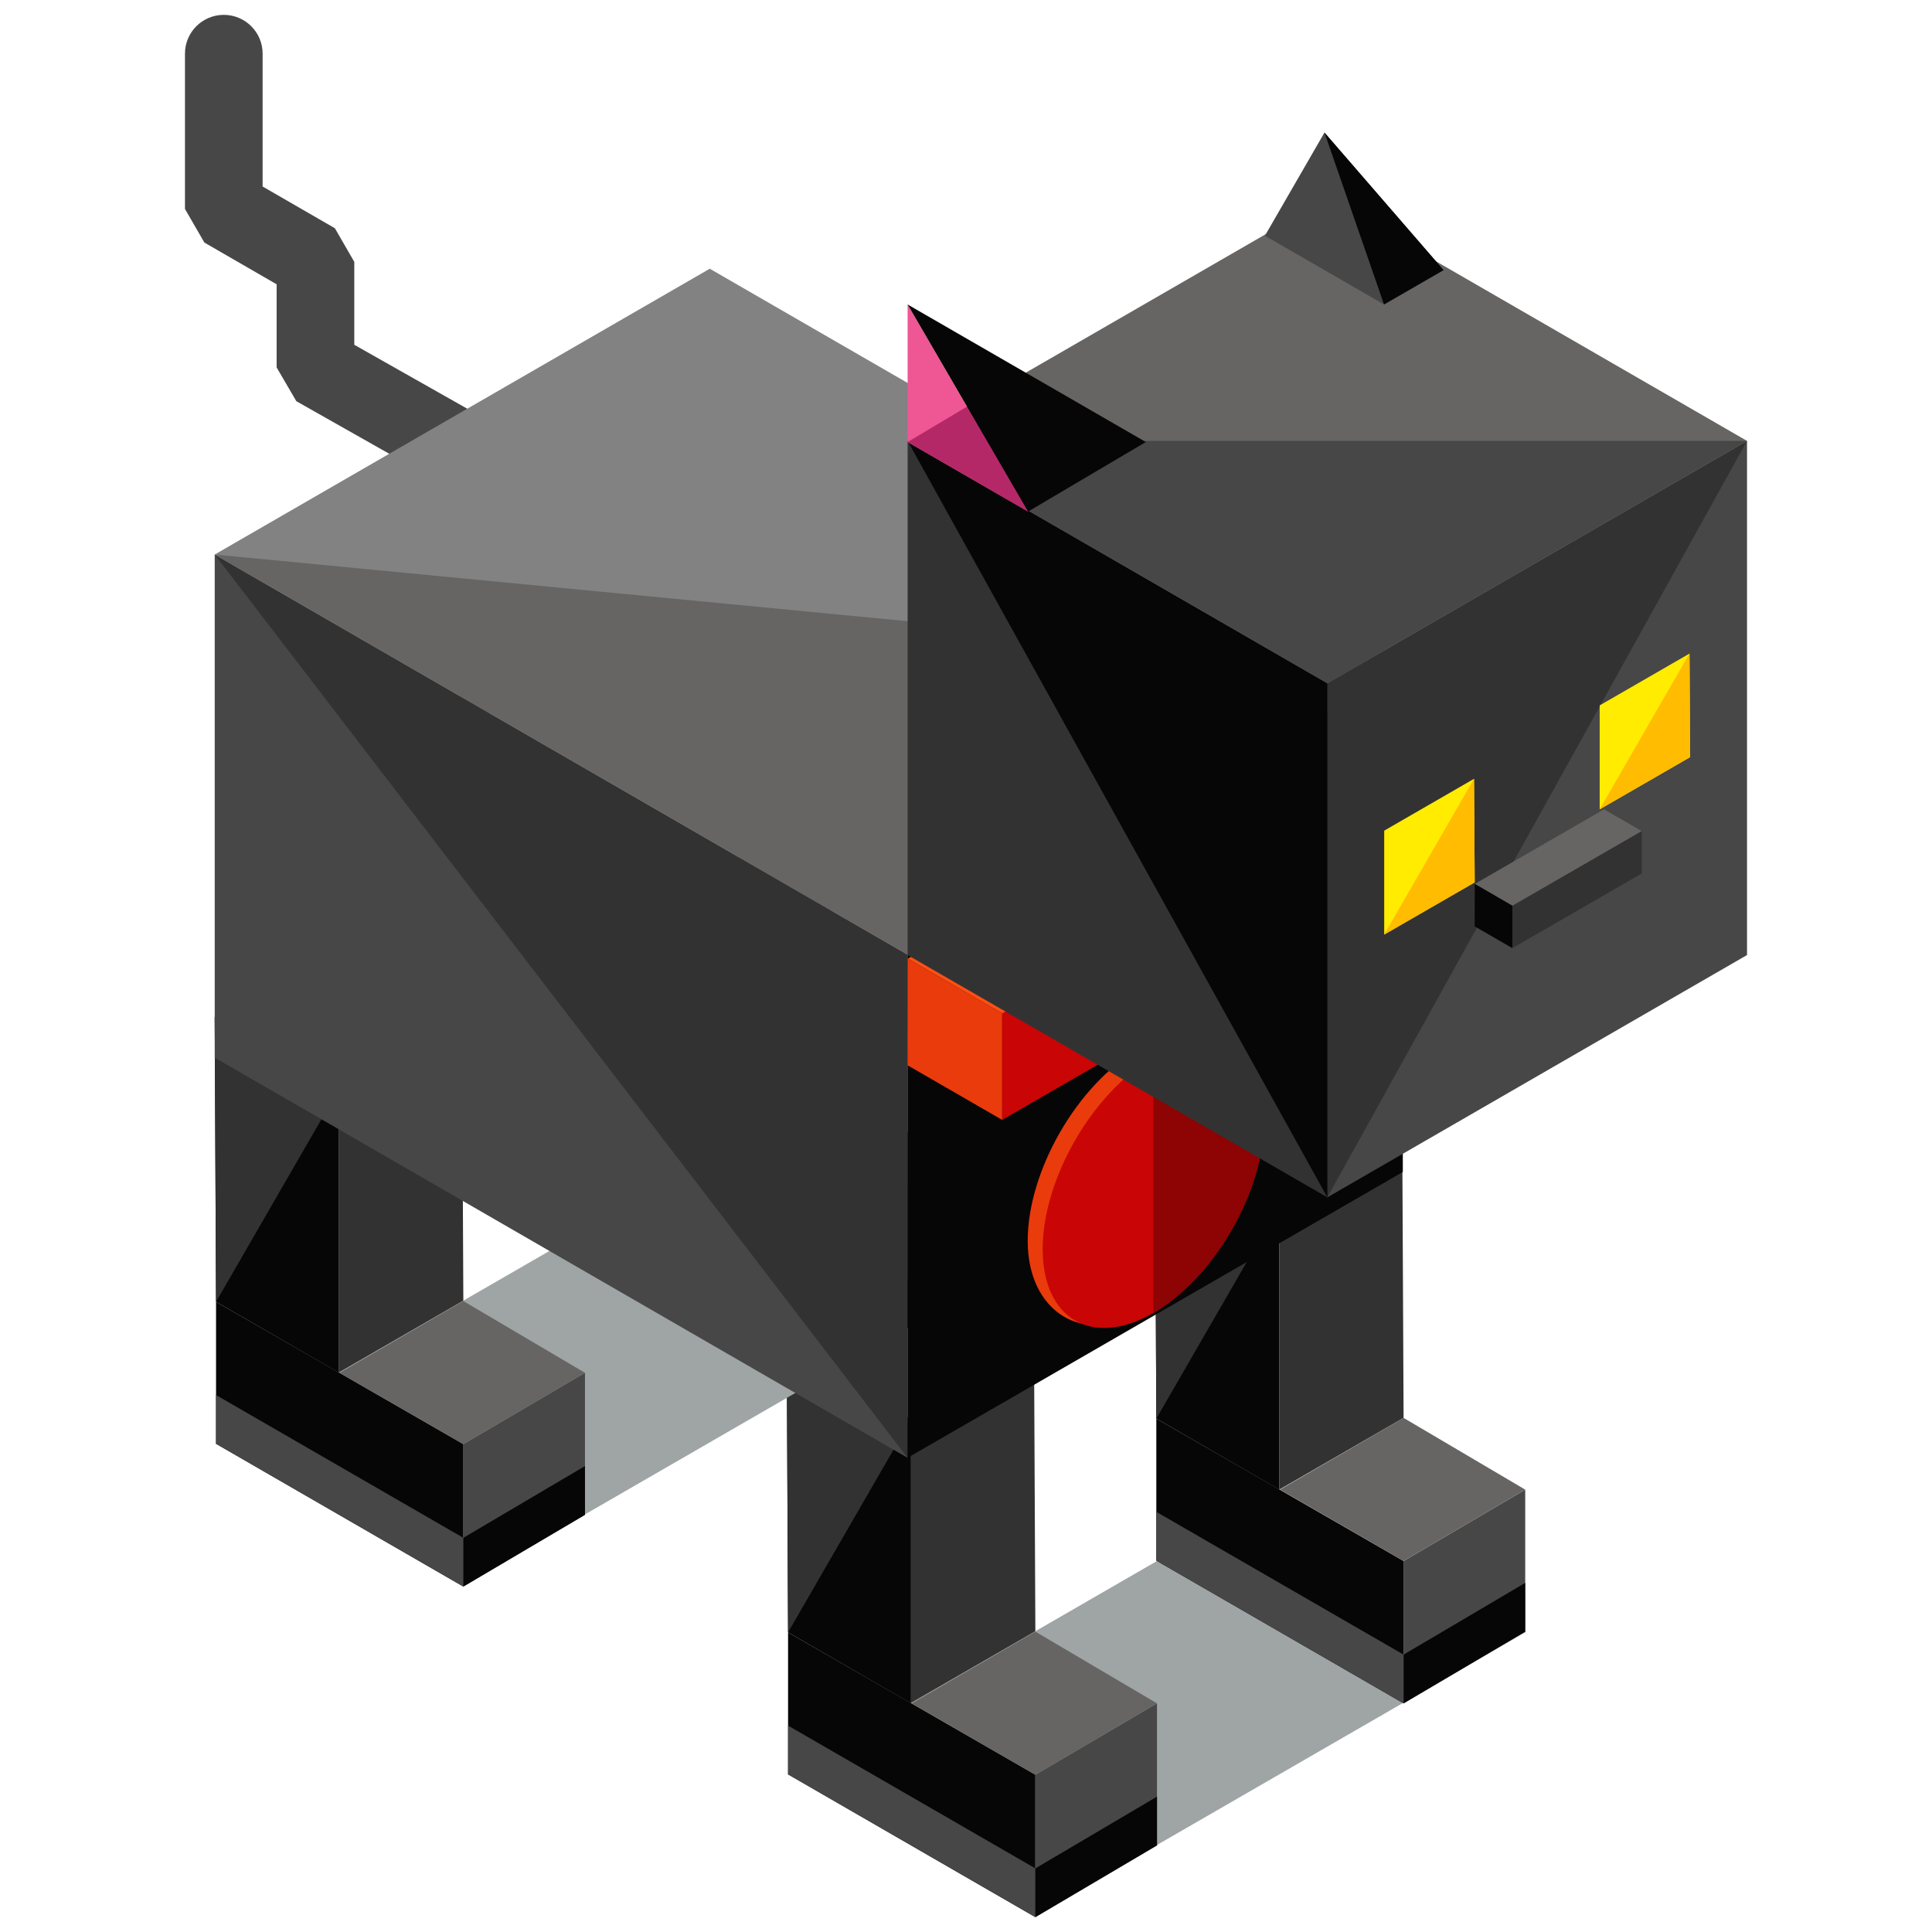<?xml version="1.0" encoding="utf-8"?>
<!-- Generator: Adobe Illustrator 16.0.0, SVG Export Plug-In . SVG Version: 6.00 Build 0)  -->
<!DOCTYPE svg PUBLIC "-//W3C//DTD SVG 1.1//EN" "http://www.w3.org/Graphics/SVG/1.1/DTD/svg11.dtd">
<svg version="1.1" id="Layer_1" xmlns="http://www.w3.org/2000/svg" xmlns:xlink="http://www.w3.org/1999/xlink" x="0px" y="0px"
	 width="130px" height="130px" viewBox="0 0 130 130" enable-background="new 0 0 130 130" xml:space="preserve">
<g>
	<g>
		<path fill="#474747" d="M33.154,48.015c-1.443,0-2.612-1.169-2.612-2.612V32.995L19.94,26.996l-1.326-2.273v-5.593l-4.862-2.809
			l-1.306-2.261V3.611C12.447,2.169,13.615,1,15.059,1c1.442,0,2.612,1.169,2.612,2.611v8.939l4.862,2.808l1.306,2.262v5.58
			l10.602,5.999l1.325,2.273v13.93C35.766,46.845,34.597,48.015,33.154,48.015z"/>
	</g>
	<g>
		<g>
			<g>
				<polygon fill="#333232" points="94.354,76.347 94.444,95.407 86.08,100.234 86.08,81.125 				"/>
				<polygon fill="#070606" points="77.806,95.457 86.08,100.234 86.08,81.125 77.716,76.295 				"/>
				<polyline fill="#333232" points="86.08,81.125 77.716,76.295 77.806,95.457 				"/>
			</g>
			<g>
				<polygon fill="#9FA4A5" points="53.027,119.369 86.126,100.259 102.676,109.813 69.576,128.922 				"/>
				<polygon fill="#070606" points="77.806,95.457 77.806,105.011 94.444,114.617 94.444,105.037 				"/>
				<polygon fill="#474747" points="102.629,100.234 102.629,109.789 94.444,114.617 94.444,105.037 				"/>
				<polygon fill="#666564" points="94.444,95.407 102.629,100.234 94.444,105.037 86.125,100.234 				"/>
			</g>
		</g>
		<g>
			<g>
				<polygon fill="#333232" points="69.578,90.704 69.667,109.763 61.301,114.59 61.301,95.481 				"/>
				<polygon fill="#070606" points="53.027,109.839 61.301,114.616 61.301,95.506 52.938,90.678 				"/>
				<polyline fill="#333232" points="61.301,95.506 52.938,90.678 53.027,109.839 				"/>
			</g>
			<g>
				<polygon fill="#070606" points="53.027,109.839 53.027,119.394 69.667,129 69.667,119.42 				"/>
				<polygon fill="#474747" points="77.852,114.616 77.852,124.171 69.667,129 69.667,119.42 				"/>
				<polygon fill="#474747" points="77.806,105.011 94.444,114.617 94.444,111.336 77.806,101.729 				"/>
				<polygon fill="#070606" points="94.444,114.617 102.629,109.789 102.629,106.508 94.444,111.336 				"/>
				<polygon fill="#474747" points="53.027,119.394 69.667,129 69.667,125.72 53.027,116.113 				"/>
				<polygon fill="#070606" points="69.667,129 77.852,124.171 77.852,120.891 69.667,125.72 				"/>
				<polygon fill="#666564" points="69.667,109.789 77.852,114.616 69.667,119.42 61.346,114.616 				"/>
			</g>
		</g>
	</g>
	<g>
		<g>
			<g>
				<polygon fill="#333232" points="55.864,54.104 55.953,73.164 47.589,77.991 47.589,58.882 				"/>
				<polygon fill="#070606" points="39.315,73.214 47.589,77.991 47.589,58.882 39.226,54.052 				"/>
				<polyline fill="#333232" points="47.589,58.882 39.226,54.052 39.315,73.214 				"/>
			</g>
			<g>
				<polygon fill="#9FA4A5" points="14.537,97.125 47.635,78.016 64.186,87.57 31.085,106.679 				"/>
				<polygon fill="#070606" points="39.315,73.214 39.315,82.768 55.953,92.374 55.953,82.793 				"/>
				<polygon fill="#474747" points="64.139,77.991 64.139,87.546 55.953,92.374 55.953,82.793 				"/>
				<polygon fill="#666564" points="55.953,73.164 64.139,77.991 55.953,82.793 47.634,77.991 				"/>
			</g>
		</g>
		<g>
			<g>
				<polygon fill="#333232" points="31.087,68.461 31.177,87.52 22.811,92.347 22.811,73.238 				"/>
				<polygon fill="#070606" points="14.537,87.596 22.811,92.373 22.811,73.263 14.448,68.435 				"/>
				<polyline fill="#333232" points="22.811,73.263 14.448,68.435 14.537,87.596 				"/>
			</g>
			<g>
				<polygon fill="#070606" points="14.537,87.596 14.537,97.15 31.177,106.757 31.177,97.176 				"/>
				<polygon fill="#474747" points="39.362,92.373 39.362,101.928 31.177,106.757 31.177,97.176 				"/>
				<polygon fill="#474747" points="39.315,82.768 55.953,92.374 55.953,89.093 39.315,79.486 				"/>
				<polygon fill="#070606" points="55.953,92.374 64.139,87.546 64.139,84.264 55.953,89.093 				"/>
				<polygon fill="#474747" points="14.537,97.15 31.177,106.757 31.177,103.477 14.537,93.87 				"/>
				<polygon fill="#070606" points="31.177,106.757 39.362,101.928 39.362,98.647 31.177,103.477 				"/>
				<polygon fill="#666564" points="31.177,87.546 39.362,92.373 31.177,97.176 22.855,92.373 				"/>
			</g>
		</g>
	</g>
	<g>
		<g>
			<polygon fill="#474747" points="14.448,37.313 61.069,64.235 61.069,98.091 14.448,71.167 			"/>
			<polyline fill="#333232" points="14.448,37.313 61.069,64.235 61.069,98.091 			"/>
			<polygon fill="#070606" points="61.069,64.235 61.069,98.091 94.392,78.861 94.392,45.006 			"/>
		</g>
		<polygon fill="#828282" points="61.069,64.235 94.392,45.006 47.758,18.082 14.448,37.313 		"/>
		<polyline fill="#666564" points="14.448,37.313 61.069,64.235 94.392,45.006 		"/>
	</g>
	<g>
		<path fill="#EA3B0C" d="M76.915,88.255c-4.095,2.361-7.763-0.027-7.763-4.755s3.35-10.531,7.445-12.895
			c4.092-2.362,8.081-0.334,8.081,4.392C84.678,79.726,81.006,85.892,76.915,88.255z"/>
		<path fill="#C90505" d="M77.606,71.157c-4.095,2.362-7.446,8.166-7.446,12.893c0,4.729,3.351,6.66,7.446,4.298
			c4.091-2.363,7.442-8.166,7.442-12.894C85.048,70.727,81.697,68.793,77.606,71.157z"/>
		<path fill="#8E0303" d="M77.606,88.348c4.091-2.363,7.442-8.166,7.442-12.894c0-4.727-3.351-6.661-7.442-4.297"/>
	</g>
	<g>
		<polygon fill="#C90505" points="89.273,55.494 89.273,62.745 67.433,75.355 67.433,68.101 		"/>
		<polygon fill="#FF4F12" points="82.913,51.909 89.273,55.584 67.436,68.187 61.08,64.509 		"/>
		<g>
			<polyline fill="#EA3B0C" points="61.08,64.509 67.433,68.184 67.433,75.355 61.069,71.681 			"/>
		</g>
	</g>
	<g>
		<g>
			<polygon fill="#474747" points="89.314,45.973 117.553,29.667 117.553,64.263 89.314,80.567 			"/>
			<polyline fill="#333232" points="89.314,80.567 89.314,45.973 117.553,29.667 			"/>
			<polygon fill="#333232" points="61.071,29.667 89.314,45.973 89.314,80.567 61.071,64.263 			"/>
			<polyline fill="#070606" points="61.071,29.667 89.314,45.973 89.314,80.567 			"/>
			<polygon fill="#666564" points="61.071,29.667 89.314,13.363 117.553,29.667 89.314,45.973 			"/>
			<polyline fill="#474747" points="117.553,29.667 89.314,45.973 61.071,29.667 			"/>
		</g>
		<g>
			<polygon fill="#FFEC00" points="93.14,55.893 93.14,62.885 99.229,59.372 99.185,52.404 			"/>
			<polygon fill="#FFEC00" points="107.639,47.465 107.639,54.458 113.726,50.944 113.683,43.977 			"/>
		</g>
		<g>
			<polyline fill="#FFBC00" points="93.14,62.885 99.229,59.372 99.185,52.404 			"/>
			<polyline fill="#FFBC00" points="107.639,54.458 113.726,50.944 113.683,43.977 			"/>
		</g>
	</g>
	<g>
		<polygon fill="#EF5694" points="61.071,29.743 61.071,20.488 69.176,34.422 		"/>
		<polygon fill="#B52868" points="61.071,29.743 65.124,27.328 69.176,34.422 		"/>
		<polyline fill="#070606" points="61.071,20.488 77.1,29.743 69.176,34.422 		"/>
		<polygon fill="#474747" points="89.121,8.92 97.136,18.175 93.129,20.488 85.114,15.861 		"/>
		<polyline fill="#070606" points="89.121,8.92 97.136,18.175 93.129,20.488 		"/>
	</g>
	<g>
		<polygon fill="#333232" points="110.466,55.886 110.466,58.775 101.764,63.799 101.764,60.909 		"/>
		<polygon fill="#666564" points="107.932,54.458 110.466,55.922 101.765,60.943 99.232,59.478 		"/>
		<g>
			<polyline fill="#070606" points="99.232,59.478 101.764,60.942 101.764,63.799 99.229,62.335 			"/>
		</g>
	</g>
</g>
</svg>
